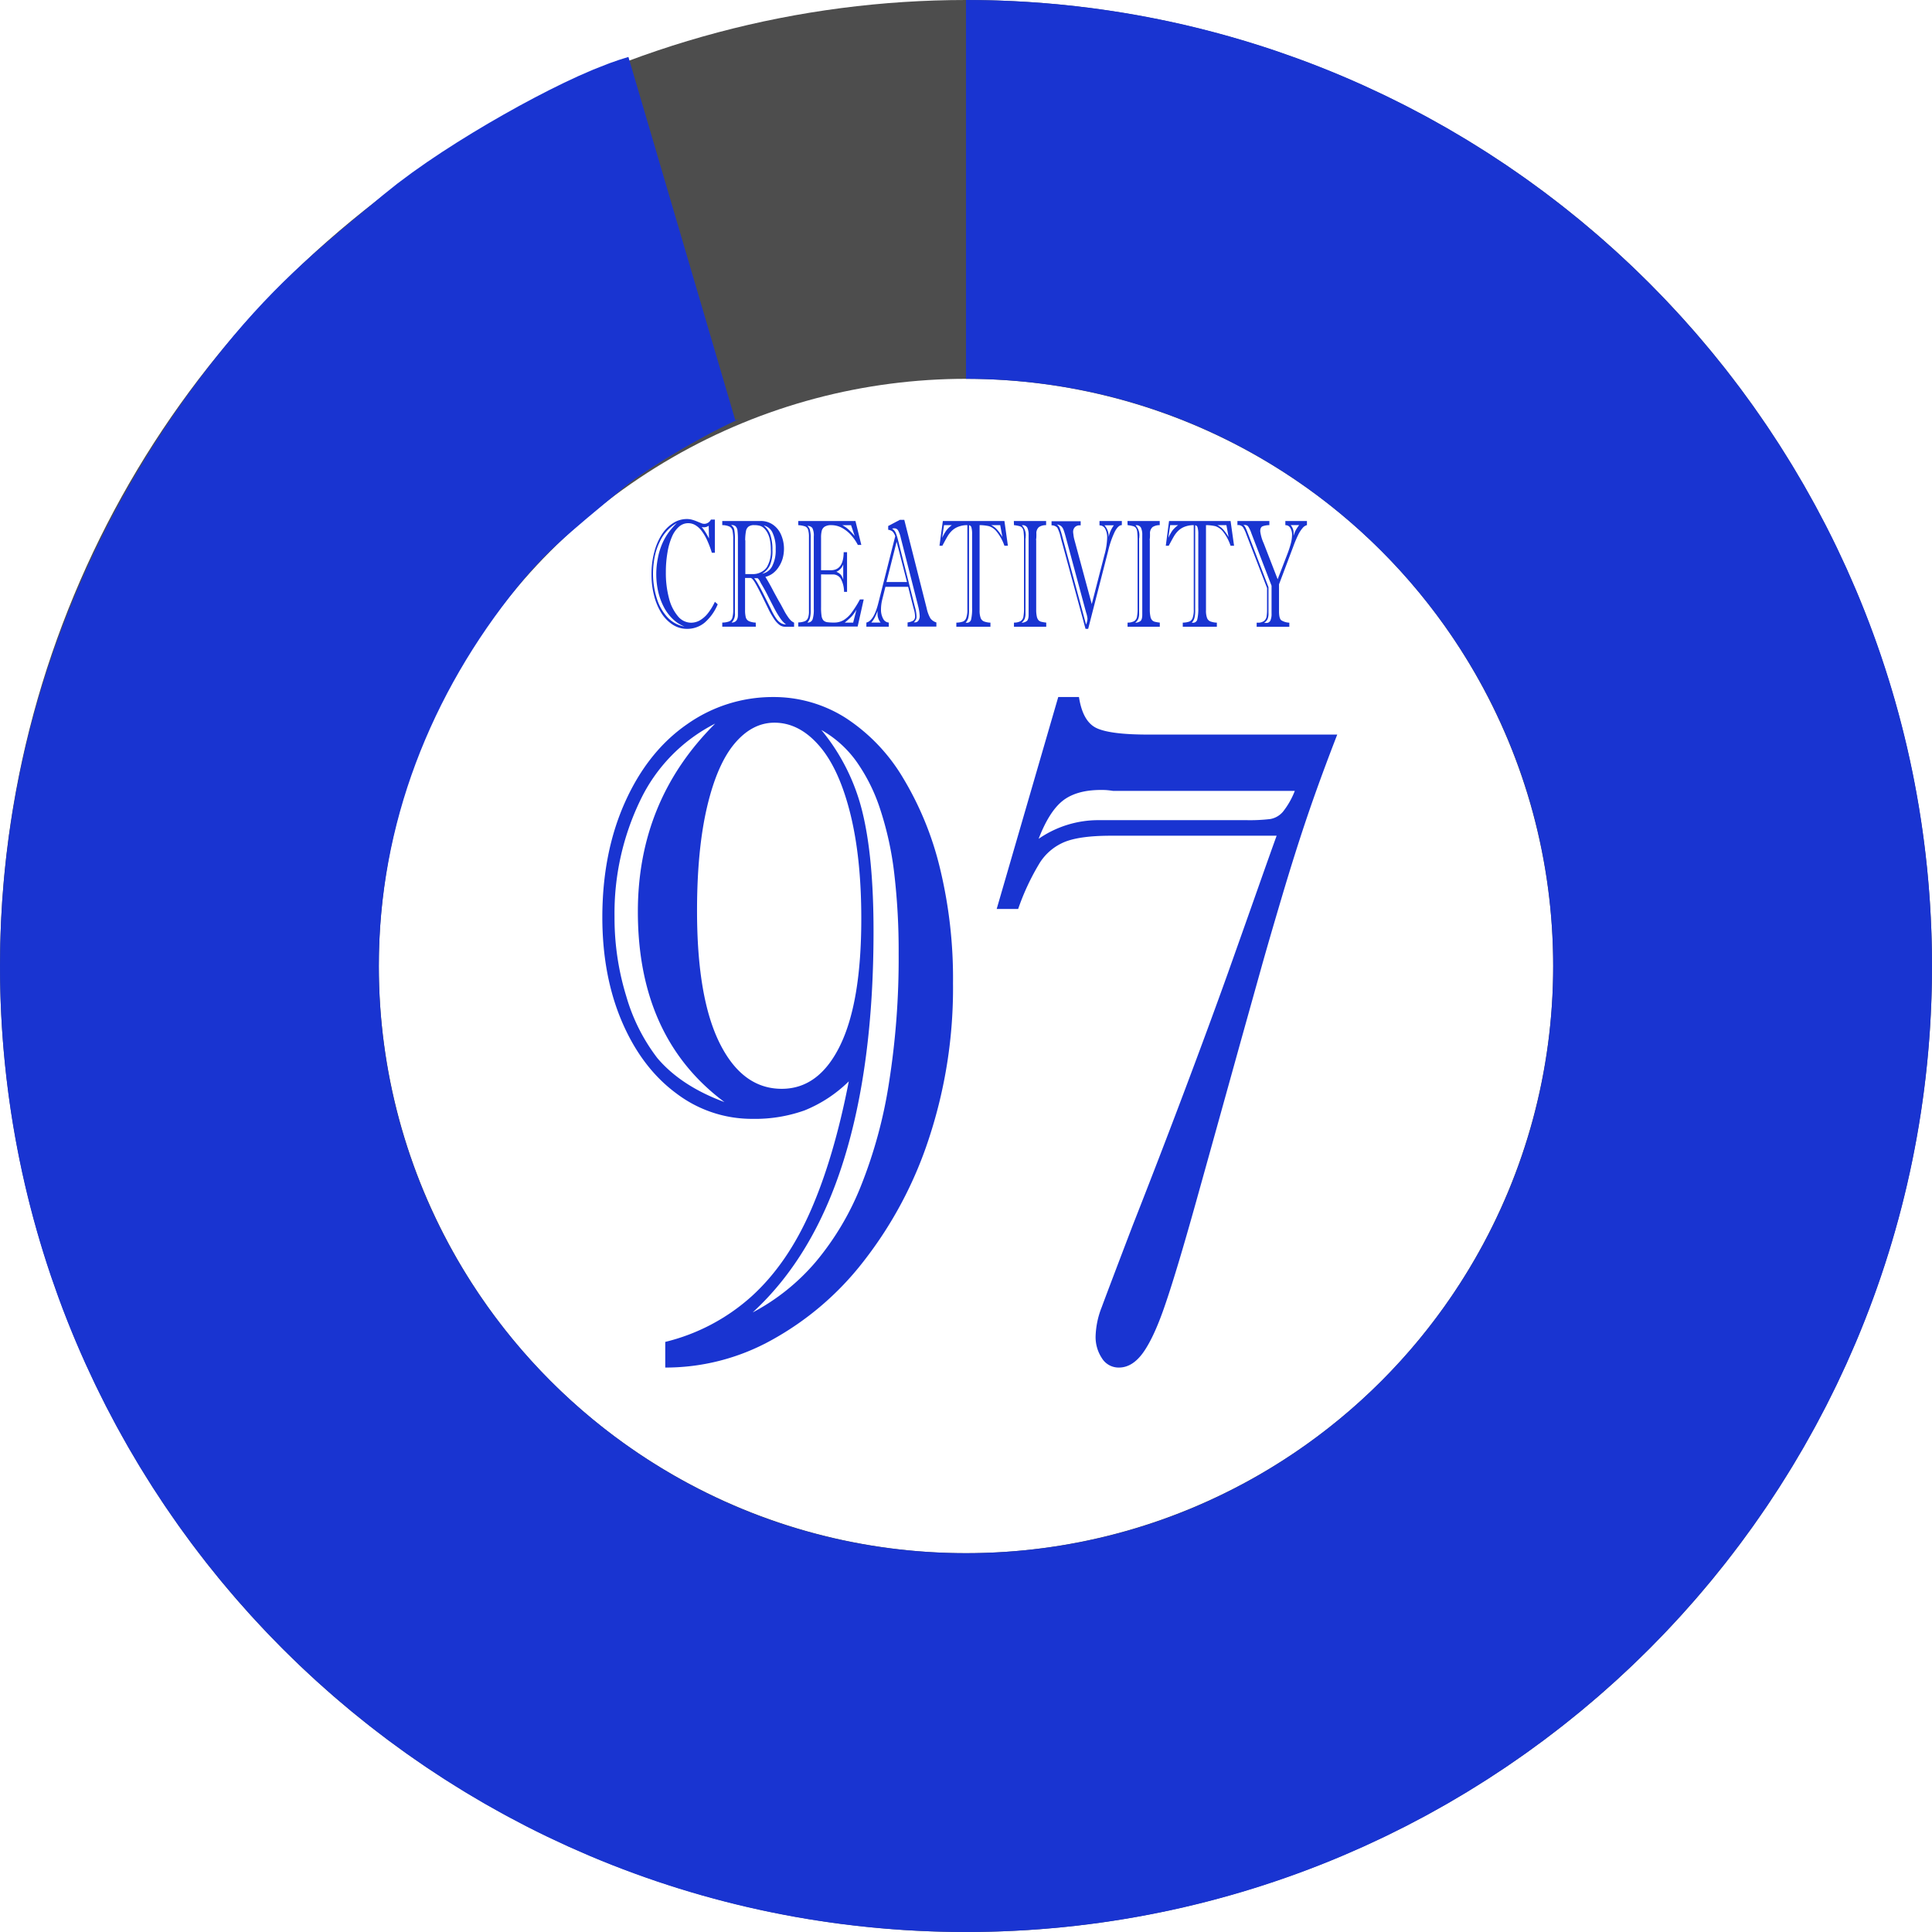 <svg xmlns="http://www.w3.org/2000/svg" viewBox="0 0 510 510"><defs><style>.cls-1,.cls-2{fill:none;stroke-miterlimit:10;stroke-width:100px;}.cls-1{stroke:#4d4d4d;}.cls-2{stroke:#1934d1;}.cls-3{fill:#1934d1;}</style></defs><title>creativity-percent</title><g id="background"><circle class="cls-1" cx="255" cy="255" r="205"/></g><g id="front"><path class="cls-2" d="M261,55c113.22,0,205,91.78,205,205S374.22,465,261,465,56,373.22,56,260c0-50.11,18.55-95.56,47.84-131.64C115,114.57,123.7,107.75,139,95c12-10,37.89-24.32,47-27" transform="translate(-6 -5)"/><path class="cls-3" d="M181.61,366v-6.77a52.64,52.64,0,0,0,22.76-12q9.47-8.58,15.63-22.65t10.06-34.13a35.69,35.69,0,0,1-11.68,7.67,39,39,0,0,1-13.82,2.23,32.94,32.94,0,0,1-20-6.7q-9.09-6.7-14.31-18.79T165,247.23q0-17.14,6-30.5t16.36-20.54A39.16,39.16,0,0,1,210,189a35.4,35.4,0,0,1,19.2,5.49,48.26,48.26,0,0,1,15.09,15.71,84.13,84.13,0,0,1,9.81,23.87,123.33,123.33,0,0,1,3.47,30.44,126.54,126.54,0,0,1-6.35,41A106.08,106.08,0,0,1,234,337.91a78.72,78.72,0,0,1-24.61,21A57.63,57.63,0,0,1,181.61,366Zm15.63-70.08q-22.86-17-22.86-50.26,0-29.35,20.41-49.65A43.88,43.88,0,0,0,175,216.3,68.49,68.49,0,0,0,168.22,247a70.25,70.25,0,0,0,3.13,21.09,49,49,0,0,0,8.2,16.25Q185.81,291.7,197.24,295.92ZM190,245.42q0,23,6,35t16.36,12q9.85,0,15.43-11.48t5.57-33.46q0-16.32-3-28.1t-8.26-17.69q-5.22-5.92-11.67-5.92c-3.9,0-7.41,1.83-10.5,5.49s-5.52,9.25-7.28,16.74S190,234.63,190,245.42Zm14.75,106a56.5,56.5,0,0,0,16.51-13.23,73.58,73.58,0,0,0,12-20.12,124.18,124.18,0,0,0,7.42-27.3,209.37,209.37,0,0,0,2.54-34,174.17,174.17,0,0,0-1.17-21.27,85.77,85.77,0,0,0-3.71-16.91A46.75,46.75,0,0,0,232,205.91a28.83,28.83,0,0,0-9.18-8.21,54,54,0,0,1,10.84,21.68q2.94,12,2.93,31.48,0,35.28-7.91,60.53T204.76,351.38Z" transform="translate(-6 -5)"/><path class="cls-3" d="M343,225.61H299.22q-7.92,0-12,1.57a14.18,14.18,0,0,0-6.69,5.49,62.76,62.76,0,0,0-5.76,12.27h-5.67L285.35,189h5.47q1,6.52,4.69,8.22t13.67,1.69H359q-4.5,11.6-7.77,21.2t-6.84,21.63q-3.56,12-5.42,18.66t-5.37,19.21q-6.84,24.64-11.87,42.65t-8,26.7q-2.92,8.7-5.81,12.87T301.37,366a5.17,5.17,0,0,1-4.5-2.48,10.1,10.1,0,0,1-1.66-5.74,22.54,22.54,0,0,1,1.62-7.73q1.6-4.35,8.15-21.51,7.13-18.12,13.77-35.76T330.09,262q4.68-13.17,8-22.59T343,225.61ZM295.8,221.5H335a45.66,45.66,0,0,0,6.35-.3,5.67,5.67,0,0,0,3.32-1.93,21,21,0,0,0,3.13-5.5h-48c-.52-.08-1-.14-1.56-.19s-1.07-.05-1.66-.05c-4.36,0-7.74,1-10.11,2.9s-4.48,5.27-6.3,10A27.73,27.73,0,0,1,295.8,221.5Z" transform="translate(-6 -5)"/><path class="cls-3" d="M193.66,142.16h1.05v8.76h-.8a26.11,26.11,0,0,0-1.29-3.41,12.88,12.88,0,0,0-1.48-2.46,5.78,5.78,0,0,0-1.64-1.46,3.69,3.69,0,0,0-1.84-.48,3.6,3.6,0,0,0-2.41.92,7.3,7.3,0,0,0-1.86,2.63,17.38,17.38,0,0,0-1.19,4.16,30,30,0,0,0-.43,5.24,25.85,25.85,0,0,0,.84,6.91,11.79,11.79,0,0,0,2.36,4.72,4.53,4.53,0,0,0,3.45,1.69,4.75,4.75,0,0,0,2.29-.6,7.57,7.57,0,0,0,2.12-1.84,15.21,15.21,0,0,0,1.88-3.08l.75.66a13,13,0,0,1-3.46,4.85,7.2,7.2,0,0,1-4.66,1.63,6.84,6.84,0,0,1-3.77-1.11,9.92,9.92,0,0,1-3-3.09,16.25,16.25,0,0,1-1.92-4.62,22.21,22.21,0,0,1-.67-5.55,22.44,22.44,0,0,1,.73-5.88,16.16,16.16,0,0,1,2-4.68,9.84,9.84,0,0,1,3-3,6.65,6.65,0,0,1,3.6-1.06,5.1,5.1,0,0,1,1.33.17,11.17,11.17,0,0,1,1.48.52l1.16.47a2.08,2.08,0,0,0,.69.11A2,2,0,0,0,193.66,142.16Zm-8.94.87a10.78,10.78,0,0,0-4.53,4.92,16.16,16.16,0,0,0-1,2.53,20.05,20.05,0,0,0-.6,2.9,22.48,22.48,0,0,0-.21,3,21.87,21.87,0,0,0,1,6.57,12.75,12.75,0,0,0,2.82,5,8,8,0,0,0,4.48,2.44,9.59,9.59,0,0,1-3.1-2,12.19,12.19,0,0,1-2.38-3.22,16.76,16.76,0,0,1-1.47-4.08,21,21,0,0,1-.49-4.6,21.88,21.88,0,0,1,.42-4.15,17.73,17.73,0,0,1,1.17-3.86,16,16,0,0,1,1.77-3.08A25,25,0,0,1,184.72,143Zm8.44,4.11-.08-3.36a2.15,2.15,0,0,1-1.26.41,2.25,2.25,0,0,1-.6-.07,11.79,11.79,0,0,1,1.08,1.49C192.59,146.09,192.88,146.6,193.16,147.14Z" transform="translate(-6 -5)"/><path class="cls-3" d="M205.52,170.43h-8.86v-1.09a5.2,5.2,0,0,0,1.84-.31,1.46,1.46,0,0,0,.83-1,7.62,7.62,0,0,0,.22-2.17V147.44a10.54,10.54,0,0,0-.19-2.36,1.58,1.58,0,0,0-.79-1.08,4.73,4.73,0,0,0-1.91-.38v-1.09h10.09a5.57,5.57,0,0,1,3.33,1,6.26,6.26,0,0,1,2.14,2.71,9.22,9.22,0,0,1,.73,3.65,9.54,9.54,0,0,1-.34,2.5,7.94,7.94,0,0,1-1,2.2,6.61,6.61,0,0,1-1.51,1.69,5.42,5.42,0,0,1-2.06,1c.58.91,1.31,2.19,2.17,3.86l1.26,2.31c.07.12.16.26.26.44s.23.41.4.69c.4.76.75,1.39,1,1.88a15.68,15.68,0,0,0,.84,1.34,6.35,6.35,0,0,0,.81,1,3.16,3.16,0,0,0,.84.56v1.09h-2.4a2.48,2.48,0,0,1-1.55-.57,6.4,6.4,0,0,1-1.4-1.59c-.44-.68-1-1.59-1.52-2.71L207,162c-.83-1.66-1.45-2.81-1.85-3.44s-.76-1-1.05-1h-1.42V166a7.75,7.75,0,0,0,.2,2,1.57,1.57,0,0,0,.9,1,4.23,4.23,0,0,0,.9.26,3.47,3.47,0,0,0,.81.08ZM200,147.28v19.51a3.08,3.08,0,0,1-.88,2.55c1.11,0,1.67-.71,1.67-2V147.4a18.55,18.55,0,0,0-.11-2.31,1.89,1.89,0,0,0-.5-1.15,1.48,1.48,0,0,0-1.19-.32,2,2,0,0,1,.84,1.2A12.58,12.58,0,0,1,200,147.28Zm2.75.35v8.92h2.07a4.47,4.47,0,0,0,2.07-.52,3.89,3.89,0,0,0,1.54-1.32,8.23,8.23,0,0,0,1.05-4.64q0-3.7-1.62-5.44a2.78,2.78,0,0,0-1.2-.81,5.48,5.48,0,0,0-1.6-.2,2.34,2.34,0,0,0-1.49.41,1.94,1.94,0,0,0-.66,1.22A13,13,0,0,0,202.71,147.63Zm3.33,10h-1a9.7,9.7,0,0,1,1.07,1.6q.62,1.06,1.53,2.88l1.85,3.7A14.78,14.78,0,0,0,211,168.4a3.92,3.92,0,0,0,1.29,1.16,3.21,3.21,0,0,0,1.2.29,7.09,7.09,0,0,1-1.52-1.63,24,24,0,0,1-1.57-2.63c-.55-1.06-1.13-2.17-1.72-3.35s-1.21-2.28-1.84-3.32c-.08-.18-.19-.39-.31-.62A2.6,2.6,0,0,0,206,157.64Zm1.13-1.19a3.73,3.73,0,0,0,2.63-2,9.11,9.11,0,0,0,.92-4.44,9.59,9.59,0,0,0-.82-4.34,3.38,3.38,0,0,0-2.32-1.95,5.53,5.53,0,0,1,1.72,2.44,12.25,12.25,0,0,1,.56,4.08,9.36,9.36,0,0,1-.67,4A5.15,5.15,0,0,1,207.17,156.45Z" transform="translate(-6 -5)"/><path class="cls-3" d="M222.74,156.63v8.7a14.35,14.35,0,0,0,.13,2.24,2.3,2.3,0,0,0,.49,1.19,1.75,1.75,0,0,0,1,.48,12.68,12.68,0,0,0,1.84.1,4.89,4.89,0,0,0,2.52-.66,7.54,7.54,0,0,0,2.11-2,27.6,27.6,0,0,0,2.17-3.45h1l-1.6,7.16H216.72v-1.09a4.87,4.87,0,0,0,1.73-.31,1.57,1.57,0,0,0,.84-.89,4.82,4.82,0,0,0,.25-1.77V146.82a6.46,6.46,0,0,0-.23-2,1.37,1.37,0,0,0-.78-.86,6.72,6.72,0,0,0-1.81-.33v-1.09h15.1l1.55,6.31h-.92a12.23,12.23,0,0,0-1.81-2.62,9.14,9.14,0,0,0-2.39-1.89,5.84,5.84,0,0,0-2.79-.71,3.17,3.17,0,0,0-1.75.39,1.81,1.81,0,0,0-.78,1.07,7,7,0,0,0-.19,1.82v8.62h2.57q3.36,0,3.4-4.76h.89v10.47h-.79a7.41,7.41,0,0,0-.88-3.5,2.43,2.43,0,0,0-2.2-1.1ZM220,147V166.1a7.69,7.69,0,0,1-.21,2.11,2.94,2.94,0,0,1-.66,1.13,1.34,1.34,0,0,0,1.38-.86,8.48,8.48,0,0,0,.31-2.72V146.63a4.41,4.41,0,0,0-.37-2.23,1.59,1.59,0,0,0-1.32-.58,2.09,2.09,0,0,1,.67,1.06A7.65,7.65,0,0,1,220,147Zm8.59,10.93V154a3.41,3.41,0,0,1-1.81,1.94,3.17,3.17,0,0,1,1.11.71A3.24,3.24,0,0,1,228.55,157.91Zm2.07-14.29h-2.31a7.72,7.72,0,0,1,1.7,1.19,20,20,0,0,1,1.57,1.66Zm.55,25.72.88-3.44a10.36,10.36,0,0,1-1.36,1.89c-.41.41-1,.93-1.74,1.55Z" transform="translate(-6 -5)"/><path class="cls-3" d="M247.16,165.56l-1.43-5.65h-6l-.84,3.36a10.73,10.73,0,0,0-.33,2.67,4.86,4.86,0,0,0,.54,2.33,1.81,1.81,0,0,0,1.52,1.07v1.09h-5.92v-1.09q2-.45,3.19-5.28l4.43-17.51a3.19,3.19,0,0,0-.73-1.26,2.27,2.27,0,0,0-1.13-.44v-1l3.07-1.62h1.18l5.91,23.34a9,9,0,0,0,1,2.68,3.08,3.08,0,0,0,1.56,1.06v1.09h-7.6v-1.09a4.08,4.08,0,0,0,1.48-.47,1.36,1.36,0,0,0,.49-1.23A7.8,7.8,0,0,0,247.16,165.56ZM236,169.34h2.45a3.67,3.67,0,0,1-.8-2.43,5.75,5.75,0,0,1,0-.65,14,14,0,0,1-.7,1.68A6.81,6.81,0,0,1,236,169.34Zm4-10.7h5.42L242.69,148Zm8.33,6.19-4.56-17.89a7,7,0,0,0-.69-1.91,1.11,1.11,0,0,0-1-.56,1.93,1.93,0,0,0-.6.08,2.35,2.35,0,0,1,.92,1,10.44,10.44,0,0,1,.6,1.8l4.52,17.89a10.25,10.25,0,0,1,.42,2.47,1.74,1.74,0,0,1-.14.83,5,5,0,0,1-.56.75h.28a1.07,1.07,0,0,0,.93-.49,2.06,2.06,0,0,0,.33-1.17A13,13,0,0,0,248.32,164.83Z" transform="translate(-6 -5)"/><path class="cls-3" d="M254.89,142.53h16.25l.92,6.53h-.92a12.23,12.23,0,0,0-2.06-3.74,4.35,4.35,0,0,0-2-1.42,12.08,12.08,0,0,0-2.49-.28V166.1a5.59,5.59,0,0,0,.27,2,1.58,1.58,0,0,0,.88.94,5.36,5.36,0,0,0,1.71.32v1.09h-9v-1.09a5.75,5.75,0,0,0,1.71-.27,1.56,1.56,0,0,0,.89-.95,6.23,6.23,0,0,0,.31-2.26V143.62a6.69,6.69,0,0,0-2.41.43,5,5,0,0,0-1.71,1.09,7.15,7.15,0,0,0-1.14,1.48c-.31.52-.75,1.33-1.34,2.44H254Zm2.38,1.09H255.2l-.5,3.36a13.15,13.15,0,0,1,1.14-2A8,8,0,0,1,257.27,143.62Zm5.34,21.79V146a6.27,6.27,0,0,0-.17-1.72.77.77,0,0,0-.64-.63V166.1a8.35,8.35,0,0,1-.19,2,3,3,0,0,1-.72,1.29h.28a1.13,1.13,0,0,0,1.19-.91A12.56,12.56,0,0,0,262.61,165.41Zm8-18.63-.58-3.16h-2.4a5,5,0,0,1,1.62,1.23A13,13,0,0,1,270.62,146.78Z" transform="translate(-6 -5)"/><path class="cls-3" d="M273.63,142.53h8.52v1.09a3.47,3.47,0,0,0-1.86.49,2.1,2.1,0,0,0-.71,1.78c0,.56,0,1-.05,1.32s0,.46,0,.42v18.23a8.37,8.37,0,0,0,.16,1.86,2.18,2.18,0,0,0,.45,1,1.57,1.57,0,0,0,.68.4,11,11,0,0,0,1.36.23v1.09h-8.52v-1.09a3.52,3.52,0,0,0,1.72-.37,1.65,1.65,0,0,0,.76-1.1,12.6,12.6,0,0,0,.17-2.42V147.79a19.1,19.1,0,0,0-.1-2.34,2.21,2.21,0,0,0-.36-1.1,1.37,1.37,0,0,0-.72-.46,10.78,10.78,0,0,0-1.47-.27Zm3.07,4.69v19.69a3.65,3.65,0,0,1-.23,1.48,3,3,0,0,1-.79,1,2.37,2.37,0,0,0,1.34-.43c.34-.25.51-.82.51-1.69v-21a4.42,4.42,0,0,0-.36-2,1.37,1.37,0,0,0-1.42-.61,3.74,3.74,0,0,1,1,3c0,.1,0,.2,0,.29S276.71,147.11,276.7,147.22Z" transform="translate(-6 -5)"/><path class="cls-3" d="M296.24,142.53h5.9v1.09c-.67,0-1.29.64-1.87,1.75a24.49,24.49,0,0,0-1.73,5L293.25,171h-.7l-6.52-24a10.24,10.24,0,0,0-.94-2.72,2,2,0,0,0-1.51-.6v-1.09h7.69v1.09h-.22a1.71,1.71,0,0,0-1.31.48,1.77,1.77,0,0,0-.46,1.3s0,.18.08.67a8.2,8.2,0,0,0,.19,1.11l4.65,17.22,3.35-13a18.46,18.46,0,0,0,.71-4.41,4.76,4.76,0,0,0-.53-2.48,1.65,1.65,0,0,0-1.49-.88Zm-9.81,4.14,6.27,23.22a5.35,5.35,0,0,0,.37-1.52,6.94,6.94,0,0,0-.37-1.7l-5.35-19.85c-.23-.85-.43-1.51-.6-1.95a2.3,2.3,0,0,0-.66-1,2.09,2.09,0,0,0-1.11-.41,1.91,1.91,0,0,1,.76.95A21.73,21.73,0,0,1,286.43,146.67Zm13.64-3h-2.52a4.28,4.28,0,0,1,1.1,3.12A7.84,7.84,0,0,1,300.07,143.62Z" transform="translate(-6 -5)"/><path class="cls-3" d="M303.63,142.53h8.51v1.09a3.52,3.52,0,0,0-1.86.49,2.13,2.13,0,0,0-.71,1.78c0,.56,0,1-.05,1.32s0,.46,0,.42v18.23a8.37,8.37,0,0,0,.16,1.86,2,2,0,0,0,.45,1,1.57,1.57,0,0,0,.68.4,10.74,10.74,0,0,0,1.35.23v1.09h-8.51v-1.09a3.52,3.52,0,0,0,1.72-.37,1.61,1.61,0,0,0,.75-1.1,11.66,11.66,0,0,0,.18-2.42V147.79a19.1,19.1,0,0,0-.1-2.34,2.21,2.21,0,0,0-.36-1.1,1.36,1.36,0,0,0-.73-.46,10.57,10.57,0,0,0-1.46-.27Zm3.07,4.69v19.69a3.65,3.65,0,0,1-.23,1.48,3,3,0,0,1-.79,1,2.37,2.37,0,0,0,1.34-.43c.34-.25.51-.82.51-1.69v-21a4.42,4.42,0,0,0-.36-2,1.37,1.37,0,0,0-1.42-.61,3.74,3.74,0,0,1,1,3v.29C306.71,147,306.71,147.11,306.7,147.22Z" transform="translate(-6 -5)"/><path class="cls-3" d="M314.6,142.53h16.24l.92,6.53h-.92a12.24,12.24,0,0,0-2-3.74,4.42,4.42,0,0,0-2-1.42,12,12,0,0,0-2.49-.28V166.1a5.59,5.59,0,0,0,.27,2,1.58,1.58,0,0,0,.88.94,5.37,5.37,0,0,0,1.72.32v1.09h-9v-1.09a5.61,5.61,0,0,0,1.7-.27,1.57,1.57,0,0,0,.9-.95,6.27,6.27,0,0,0,.3-2.26V143.62a6.78,6.78,0,0,0-2.41.43,5,5,0,0,0-1.71,1.09,7.15,7.15,0,0,0-1.14,1.48c-.3.52-.75,1.33-1.34,2.44h-.78Zm2.38,1.09H314.9l-.49,3.36a12.43,12.43,0,0,1,1.13-2A8.05,8.05,0,0,1,317,143.62Zm5.34,21.79V146a6.2,6.2,0,0,0-.18-1.72.77.77,0,0,0-.64-.63V166.1a7.84,7.84,0,0,1-.19,2,3,3,0,0,1-.72,1.29h.28a1.12,1.12,0,0,0,1.19-.91A12.43,12.43,0,0,0,322.32,165.41Zm8-18.63-.58-3.16h-2.4a5,5,0,0,1,1.62,1.23A13,13,0,0,1,330.32,146.78Z" transform="translate(-6 -5)"/><path class="cls-3" d="M345.3,143.62v-1.09H351v1.09a2.22,2.22,0,0,0-1.14.76,8.42,8.42,0,0,0-1.2,1.87,30.19,30.19,0,0,0-1.26,3l-3.77,10v7.11c0,1.27.2,2.06.6,2.38a4.35,4.35,0,0,0,2.12.63v1.09h-8.62v-1.09H338a2.63,2.63,0,0,0,1.66-.44,1.93,1.93,0,0,0,.68-1.14,10.92,10.92,0,0,0,.13-1.82v-5.75L335,146.05a9,9,0,0,0-.89-1.88,1.55,1.55,0,0,0-1.46-.55v-1.09h8.43v1.09a5.47,5.47,0,0,0-1.78.3q-.63.26-.63,1.32a10.86,10.86,0,0,0,.91,3.16l3.69,9.51,2.47-6.42a27,27,0,0,0,1-3,9.15,9.15,0,0,0,.33-2.34,3.38,3.38,0,0,0-.45-1.75,1.37,1.37,0,0,0-1.17-.76Zm-3.64,16-5.32-13.83a8,8,0,0,0-.83-1.78,1.06,1.06,0,0,0-.9-.42h-.38a1.72,1.72,0,0,1,.56.69c.16.32.36.82.62,1.51L340.85,160v6.84a3.65,3.65,0,0,1-.25,1.6,2.8,2.8,0,0,1-.92,1h.54a1.14,1.14,0,0,0,1.12-.61,4.23,4.23,0,0,0,.32-1.86ZM347.47,146v.46a8.53,8.53,0,0,1,.63-1.6c.21-.36.49-.77.84-1.25h-2.23A3.24,3.24,0,0,1,347.47,146Z" transform="translate(-6 -5)"/></g></svg>